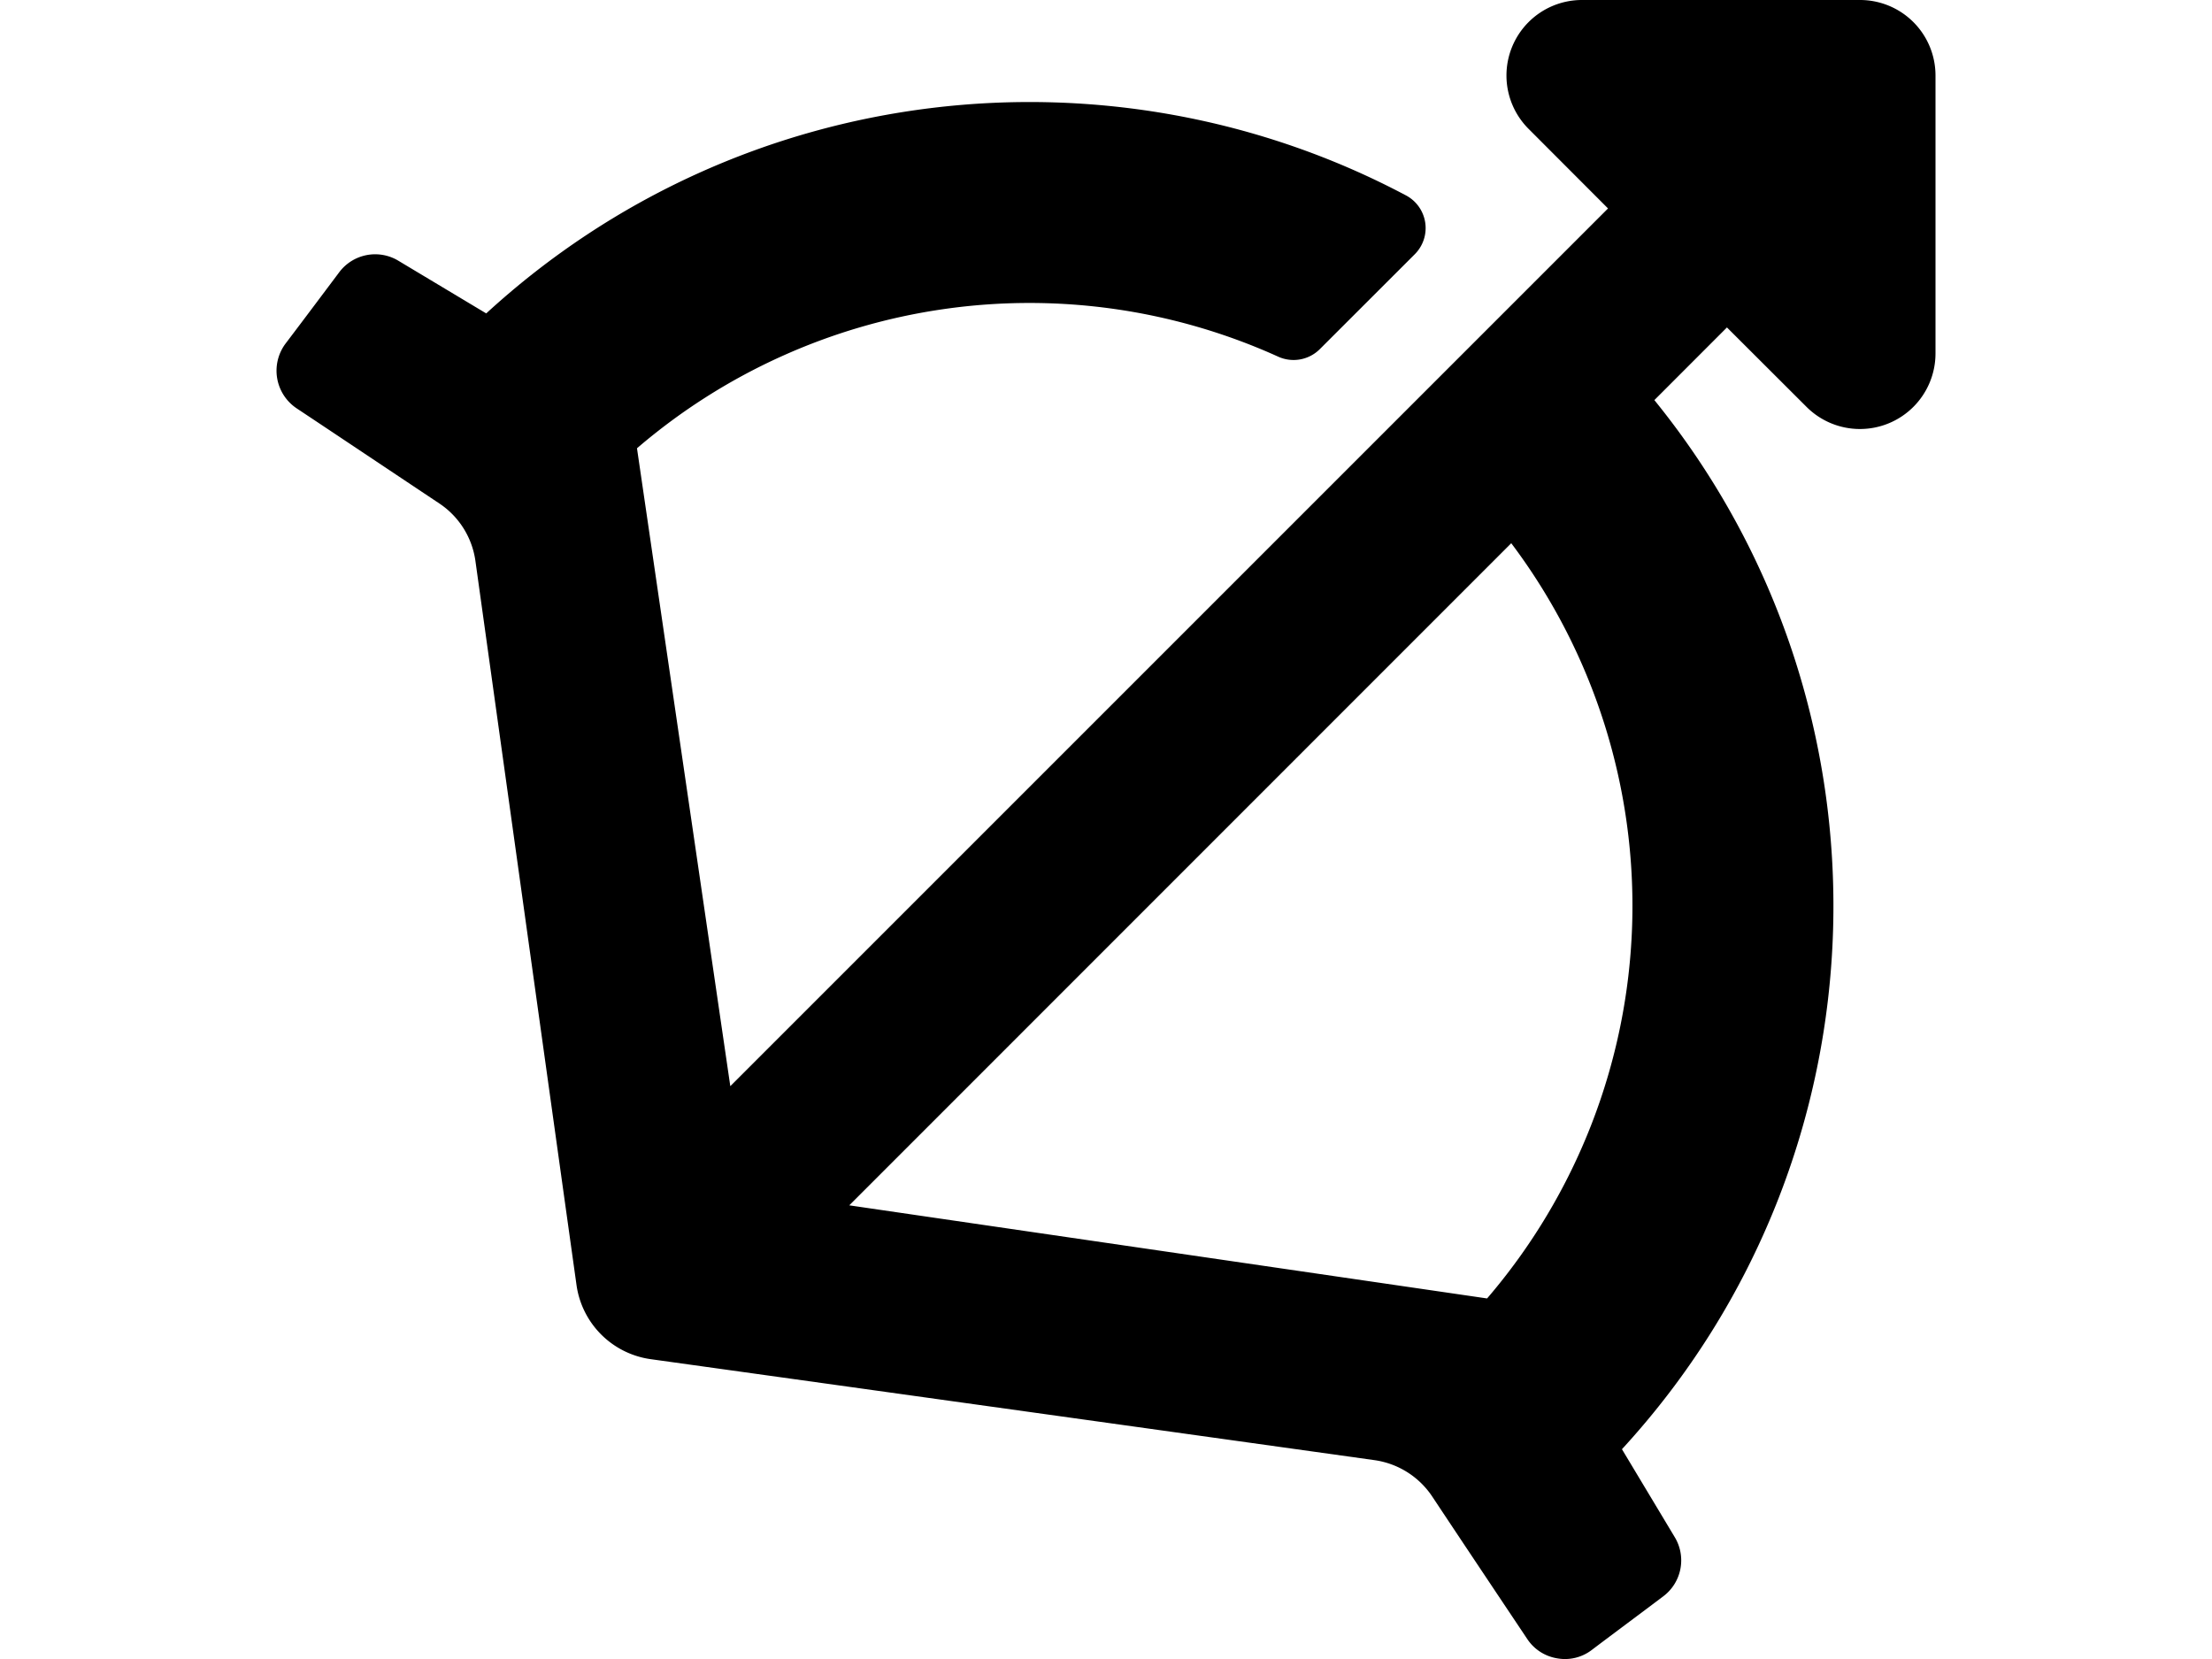 <svg height="18" viewBox="0 0 24 24" class="sc-bdvvtL hqAiMT"><path fill-rule="evenodd" clip-rule="evenodd" d="M19.262 3.015l-1.148-1.15A1.092 1.092 0 0118.884 0h4.025A1.092 1.092 0 0124 1.09v4.024a1.093 1.093 0 01-1.865.773l-1.152-1.15-1.05 1.051c3.603 4.439 3.448 10.915-.469 15.177l.763 1.271a.65.65 0 01-.165.857c-.31.234-.713.533-1.037.778a.636.636 0 01-.5.119.642.642 0 01-.432-.281c-.4-.598-1.016-1.52-1.376-2.063a1.206 1.206 0 00-.828-.522c-1.857-.26-8.092-1.13-10.479-1.462a1.26 1.26 0 01-1.07-1.073C3.957 15.857 2.877 8.11 2.877 8.11a1.197 1.197 0 00-.519-.825C1.81 6.92.89 6.305.291 5.907a.655.655 0 01-.162-.934c.245-.323.547-.726.778-1.034a.65.65 0 01.856-.167l1.271.762C6.731 1.141 12.088.571 16.34 2.827a.535.535 0 01.126.852L15.094 5.05a.538.538 0 01-.609.107 8.72 8.72 0 00-9.27 1.328l1.35 9.228L19.263 3.015zm-1.4 4.844l-9.576 9.578 9.227 1.347a8.723 8.723 0 00.35-10.925z" fill="url(#bow_arrow_:r1:_dark)"></path><defs><linearGradient id="bow_arrow_:r1:_dark" x1="25.081" y1="-6.25872e-7" x2="1.254" y2="22.573" gradientUnits="userSpaceOnUse"><stop stop-color="hsl(187,60%,40%)"></stop><stop offset="1" stop-color="hsl(188,48%,38%)"></stop></linearGradient></defs></svg>